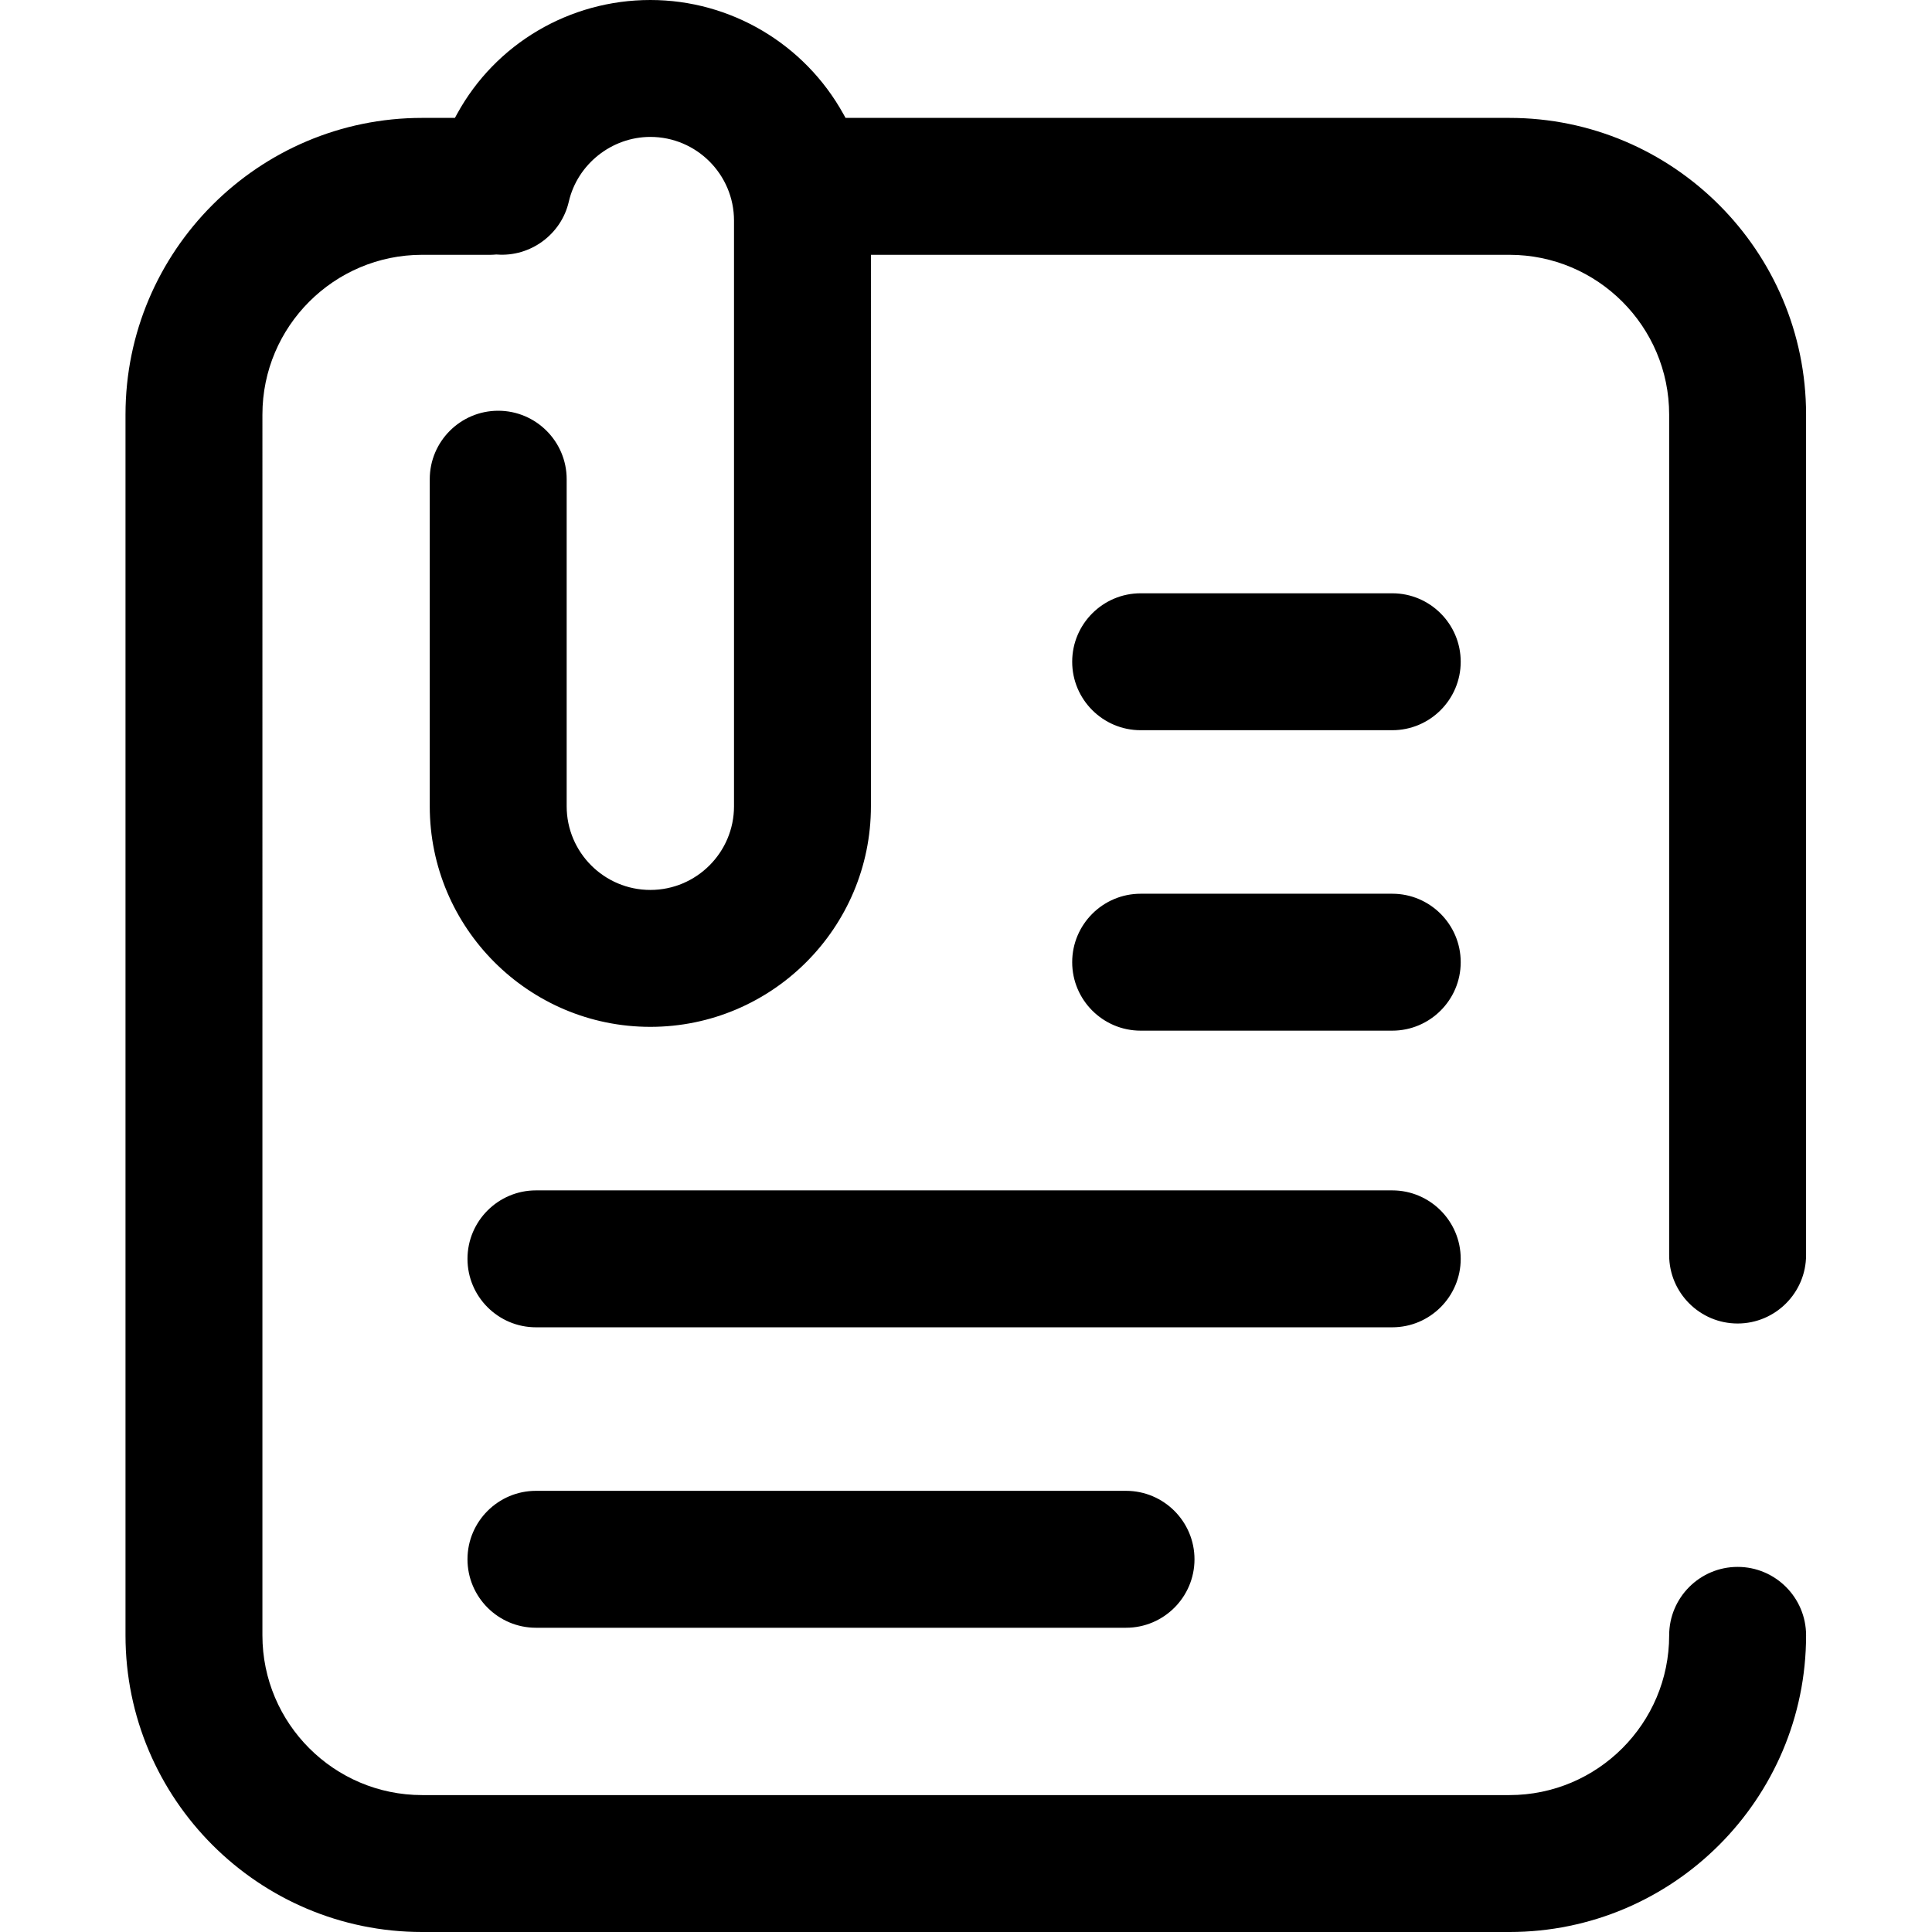 <svg version="1.1" xmlns="http://www.w3.org/2000/svg" xmlns:xlink="http://www.w3.org/1999/xlink" x="0px" y="0px"
	 viewBox="0 0 512 512" enable-background="new 0 0 512 512" xml:space="preserve">
<path d="M460.489,415.244c-10.003,0-18.142,8.139-18.142,18.142c0,23.342-18.989,42.331-42.331,42.331H111.874
	c-23.341,0-42.331-18.989-42.331-42.331V109.858c0-23.341,18.99-42.331,42.331-42.331h18.142c0.47,0,0.928-0.037,1.383-0.073
	l0.156-0.012l0.156,0.012c8.86,0.667,17.038-5.348,19.025-14.004c2.287-9.947,11.375-17.166,21.61-17.166
	c12.226,0,22.173,9.947,22.173,22.173V213.67c0,12.226-9.947,22.173-22.173,22.173s-22.173-9.947-22.173-22.173v-86.677
	c0-10.003-8.138-18.142-18.142-18.142s-18.142,8.138-18.142,18.142v86.677c0,32.233,26.223,58.457,58.457,58.457
	s58.457-26.223,58.457-58.457V67.528h169.209c23.342,0,42.331,18.99,42.331,42.331v222.74c0,10.003,8.139,18.142,18.142,18.142
	s18.142-8.139,18.142-18.142v-222.74c0-43.348-35.266-78.614-78.614-78.614H224.077l-0.576-1.038C213.17,11.574,193.568,0,172.347,0
	c-21.396,0-41.021,11.57-51.216,30.196l-0.574,1.048h-8.683c-43.348,0-78.614,35.266-78.614,78.614v323.528
	c0,43.348,35.266,78.614,78.614,78.614h288.142c43.348,0,78.614-35.266,78.614-78.614
	C478.63,423.383,470.492,415.244,460.489,415.244z M387.103,333.606c0-10.003-8.139-18.142-18.142-18.142H142.032
	c-10.003,0-18.142,8.139-18.142,18.142s8.138,18.142,18.142,18.142h226.929C378.964,351.748,387.103,343.609,387.103,333.606z
	 M142.032,395.087c-10.003,0-18.142,8.139-18.142,18.142s8.138,18.142,18.142,18.142H298.41c10.003,0,18.142-8.139,18.142-18.142
	s-8.139-18.142-18.142-18.142H142.032z M368.961,157.228h-66.677c-10.003,0-18.142,8.138-18.142,18.142
	c0,10.003,8.139,18.142,18.142,18.142h66.677c10.003,0,18.142-8.138,18.142-18.142C387.103,165.367,378.964,157.228,368.961,157.228
	z M368.961,236.85h-66.677c-10.003,0-18.142,8.138-18.142,18.142c0,10.003,8.139,18.142,18.142,18.142h66.677
	c10.003,0,18.142-8.139,18.142-18.142C387.103,244.989,378.964,236.85,368.961,236.85z"/>
</svg>

